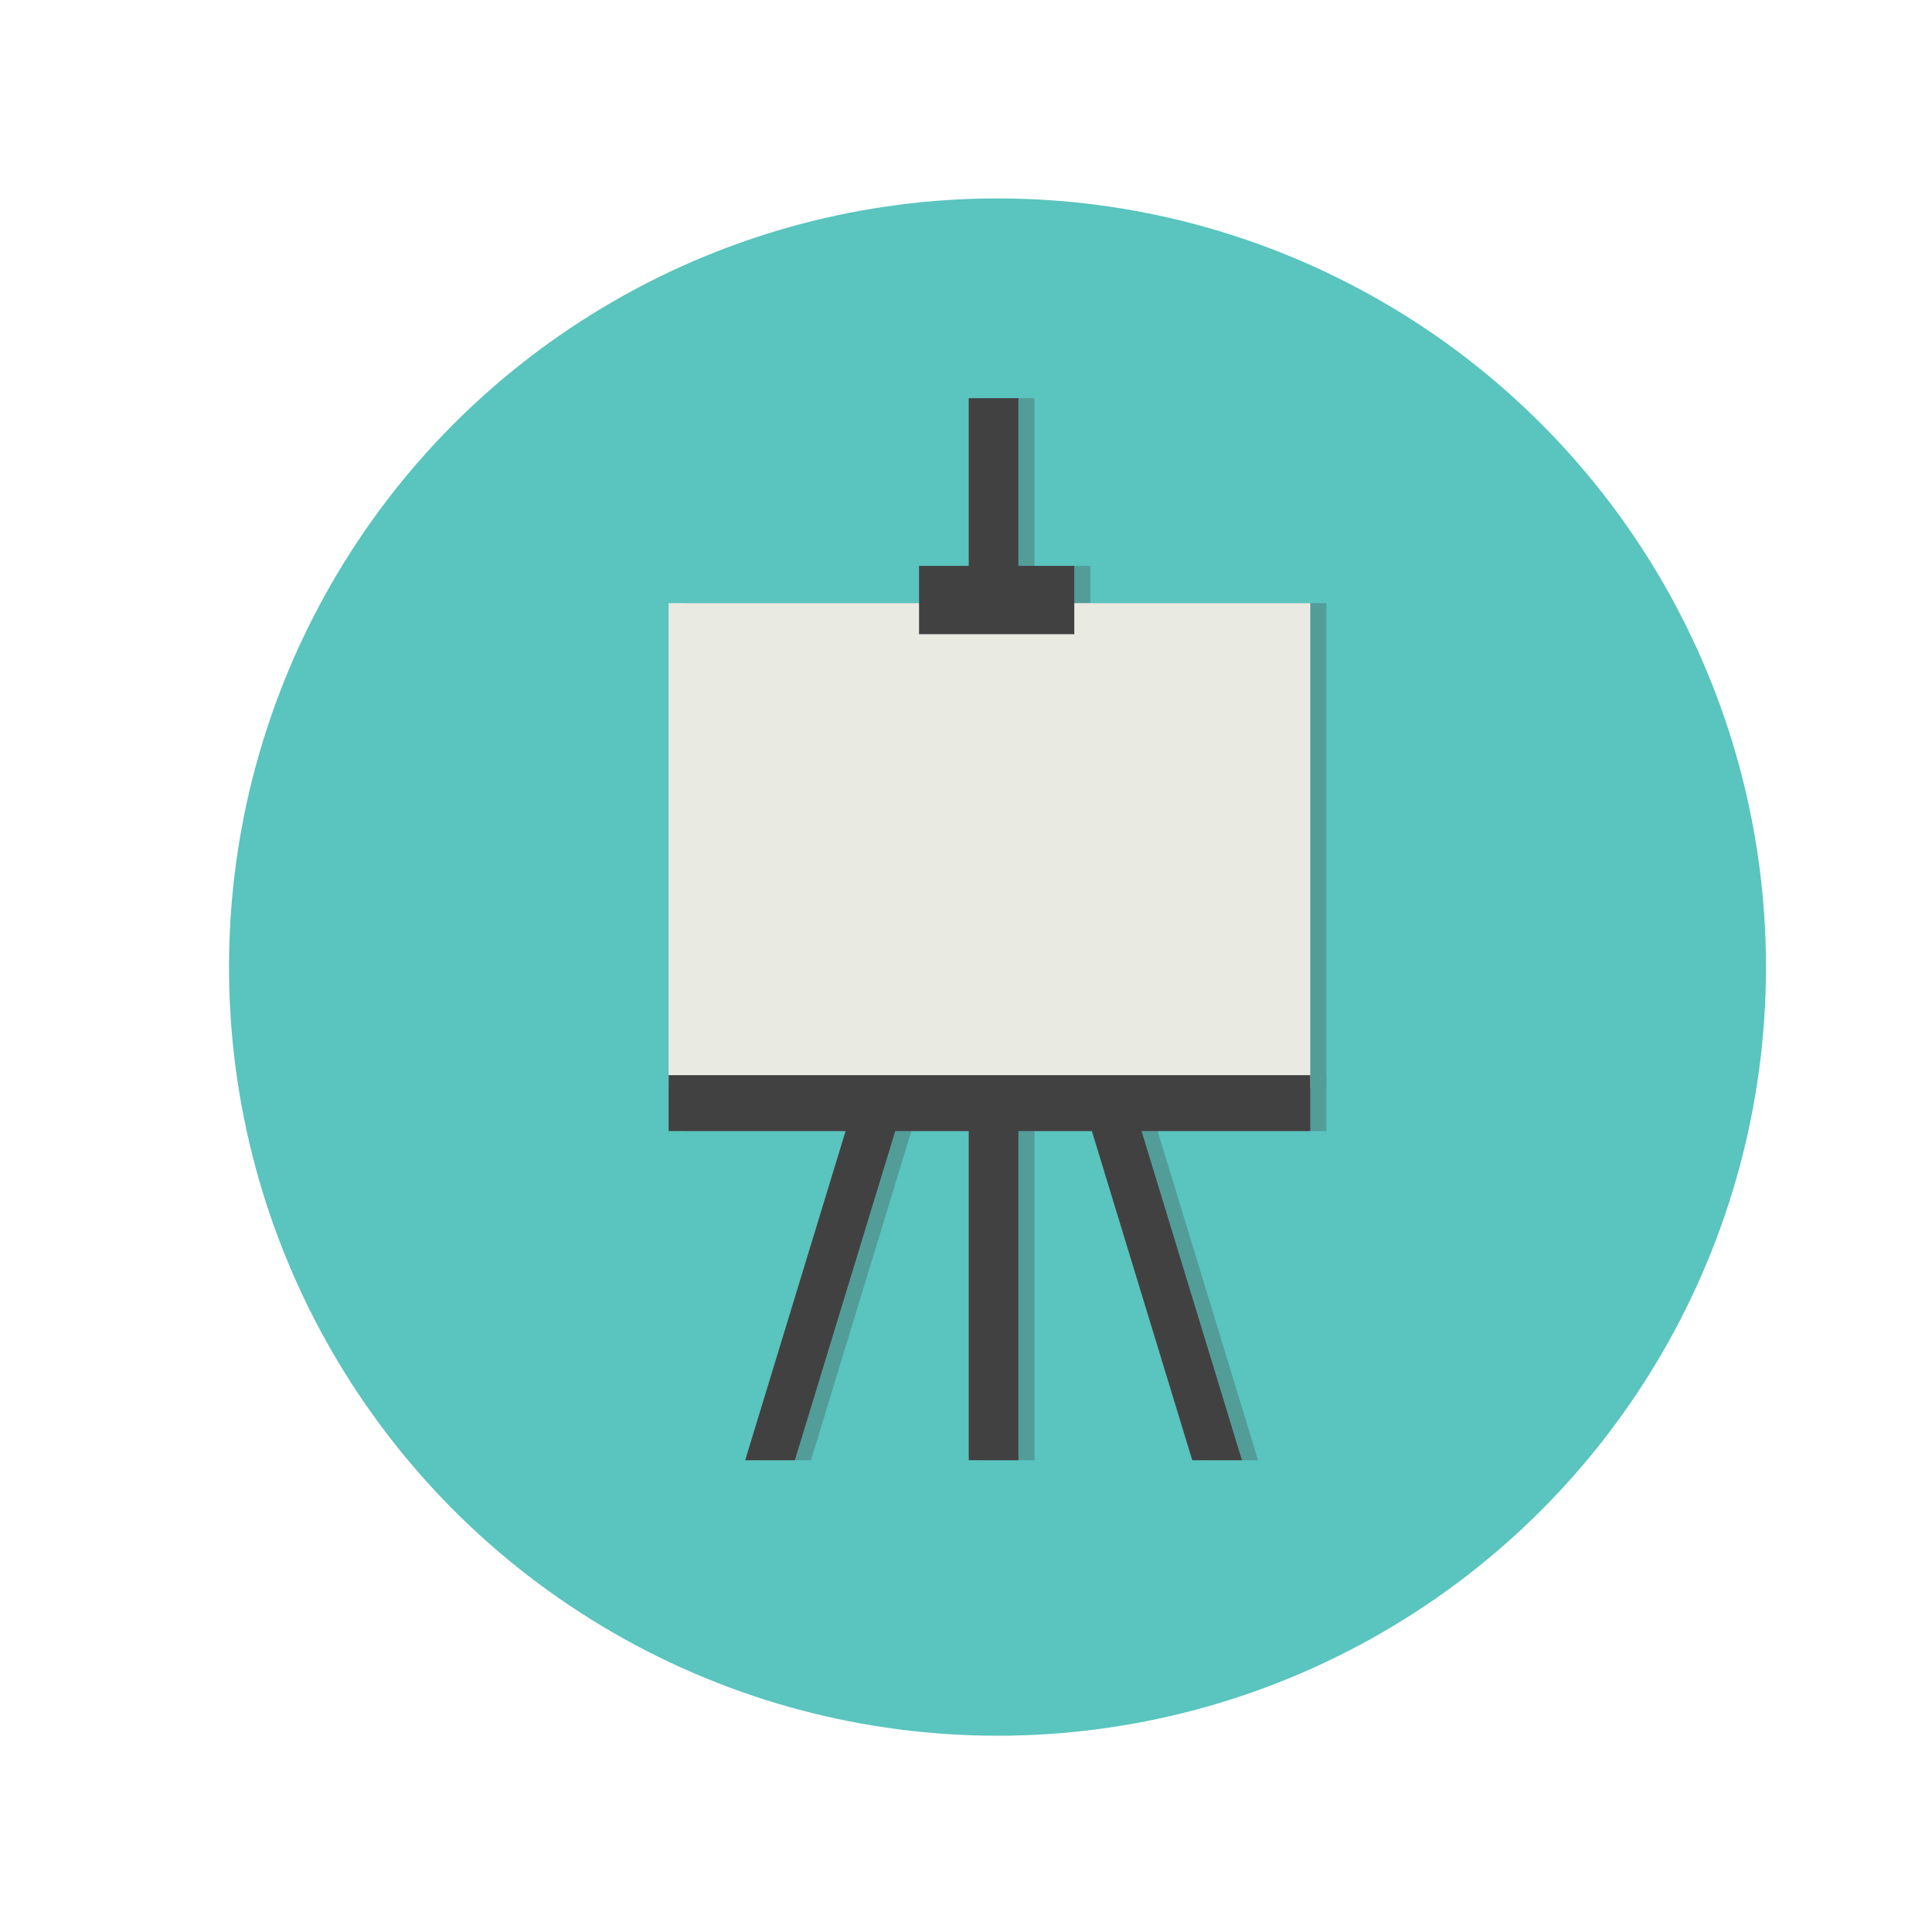 <?xml version="1.0" encoding="utf-8"?>
<!-- Generator: Adobe Illustrator 16.0.0, SVG Export Plug-In . SVG Version: 6.00 Build 0)  -->
<!DOCTYPE svg PUBLIC "-//W3C//DTD SVG 1.1//EN" "http://www.w3.org/Graphics/SVG/1.1/DTD/svg11.dtd">
<svg version="1.1" id="Layer_1" xmlns="http://www.w3.org/2000/svg" xmlns:xlink="http://www.w3.org/1999/xlink" x="0px" y="0px"
	 width="174px" height="172px" viewBox="0 0 174 172" enable-background="new 0 0 174 172" xml:space="preserve">
<g>
	<g>
		<g>
			<circle fill="#5AC4BE" cx="89.837" cy="87.078" r="69.212"/>
		</g>
	</g>
	<g opacity="0.3">
		<g>
			<rect x="61.667" y="54.308" fill="#424142" width="57.788" height="43.62"/>
			<rect x="61.667" y="96.811" fill="#424142" width="57.788" height="5.033"/>
			<rect x="84.221" y="50.953" fill="#424142" width="13.982" height="6.151"/>
			<rect x="88.695" y="35.853" fill="#424142" width="4.475" height="16.777"/>
			<rect x="88.695" y="98.488" fill="#424142" width="4.475" height="32.994"/>
			<polygon fill="#424142" points="73.037,131.482 68.563,131.482 78.629,98.488 83.104,98.488 			"/>
			<polygon fill="#424142" points="108.828,131.482 113.303,131.482 103.236,98.488 98.762,98.488 			"/>
		</g>
	</g>
	<g>
		<g>
			<rect x="60.217" y="54.308" fill="#E9EAE2" width="57.788" height="43.62"/>
			<rect x="60.217" y="96.811" fill="#424142" width="57.788" height="5.033"/>
			<rect x="82.771" y="50.953" fill="#424142" width="13.982" height="6.151"/>
			<rect x="87.246" y="35.853" fill="#424142" width="4.475" height="16.777"/>
			<rect x="87.246" y="98.488" fill="#424142" width="4.475" height="32.994"/>
			<polygon fill="#424142" points="71.586,131.482 67.113,131.482 77.18,98.488 81.652,98.488 			"/>
			<polygon fill="#424142" points="107.378,131.482 111.852,131.482 101.786,98.488 97.312,98.488 			"/>
		</g>
	</g>
</g>
</svg>
